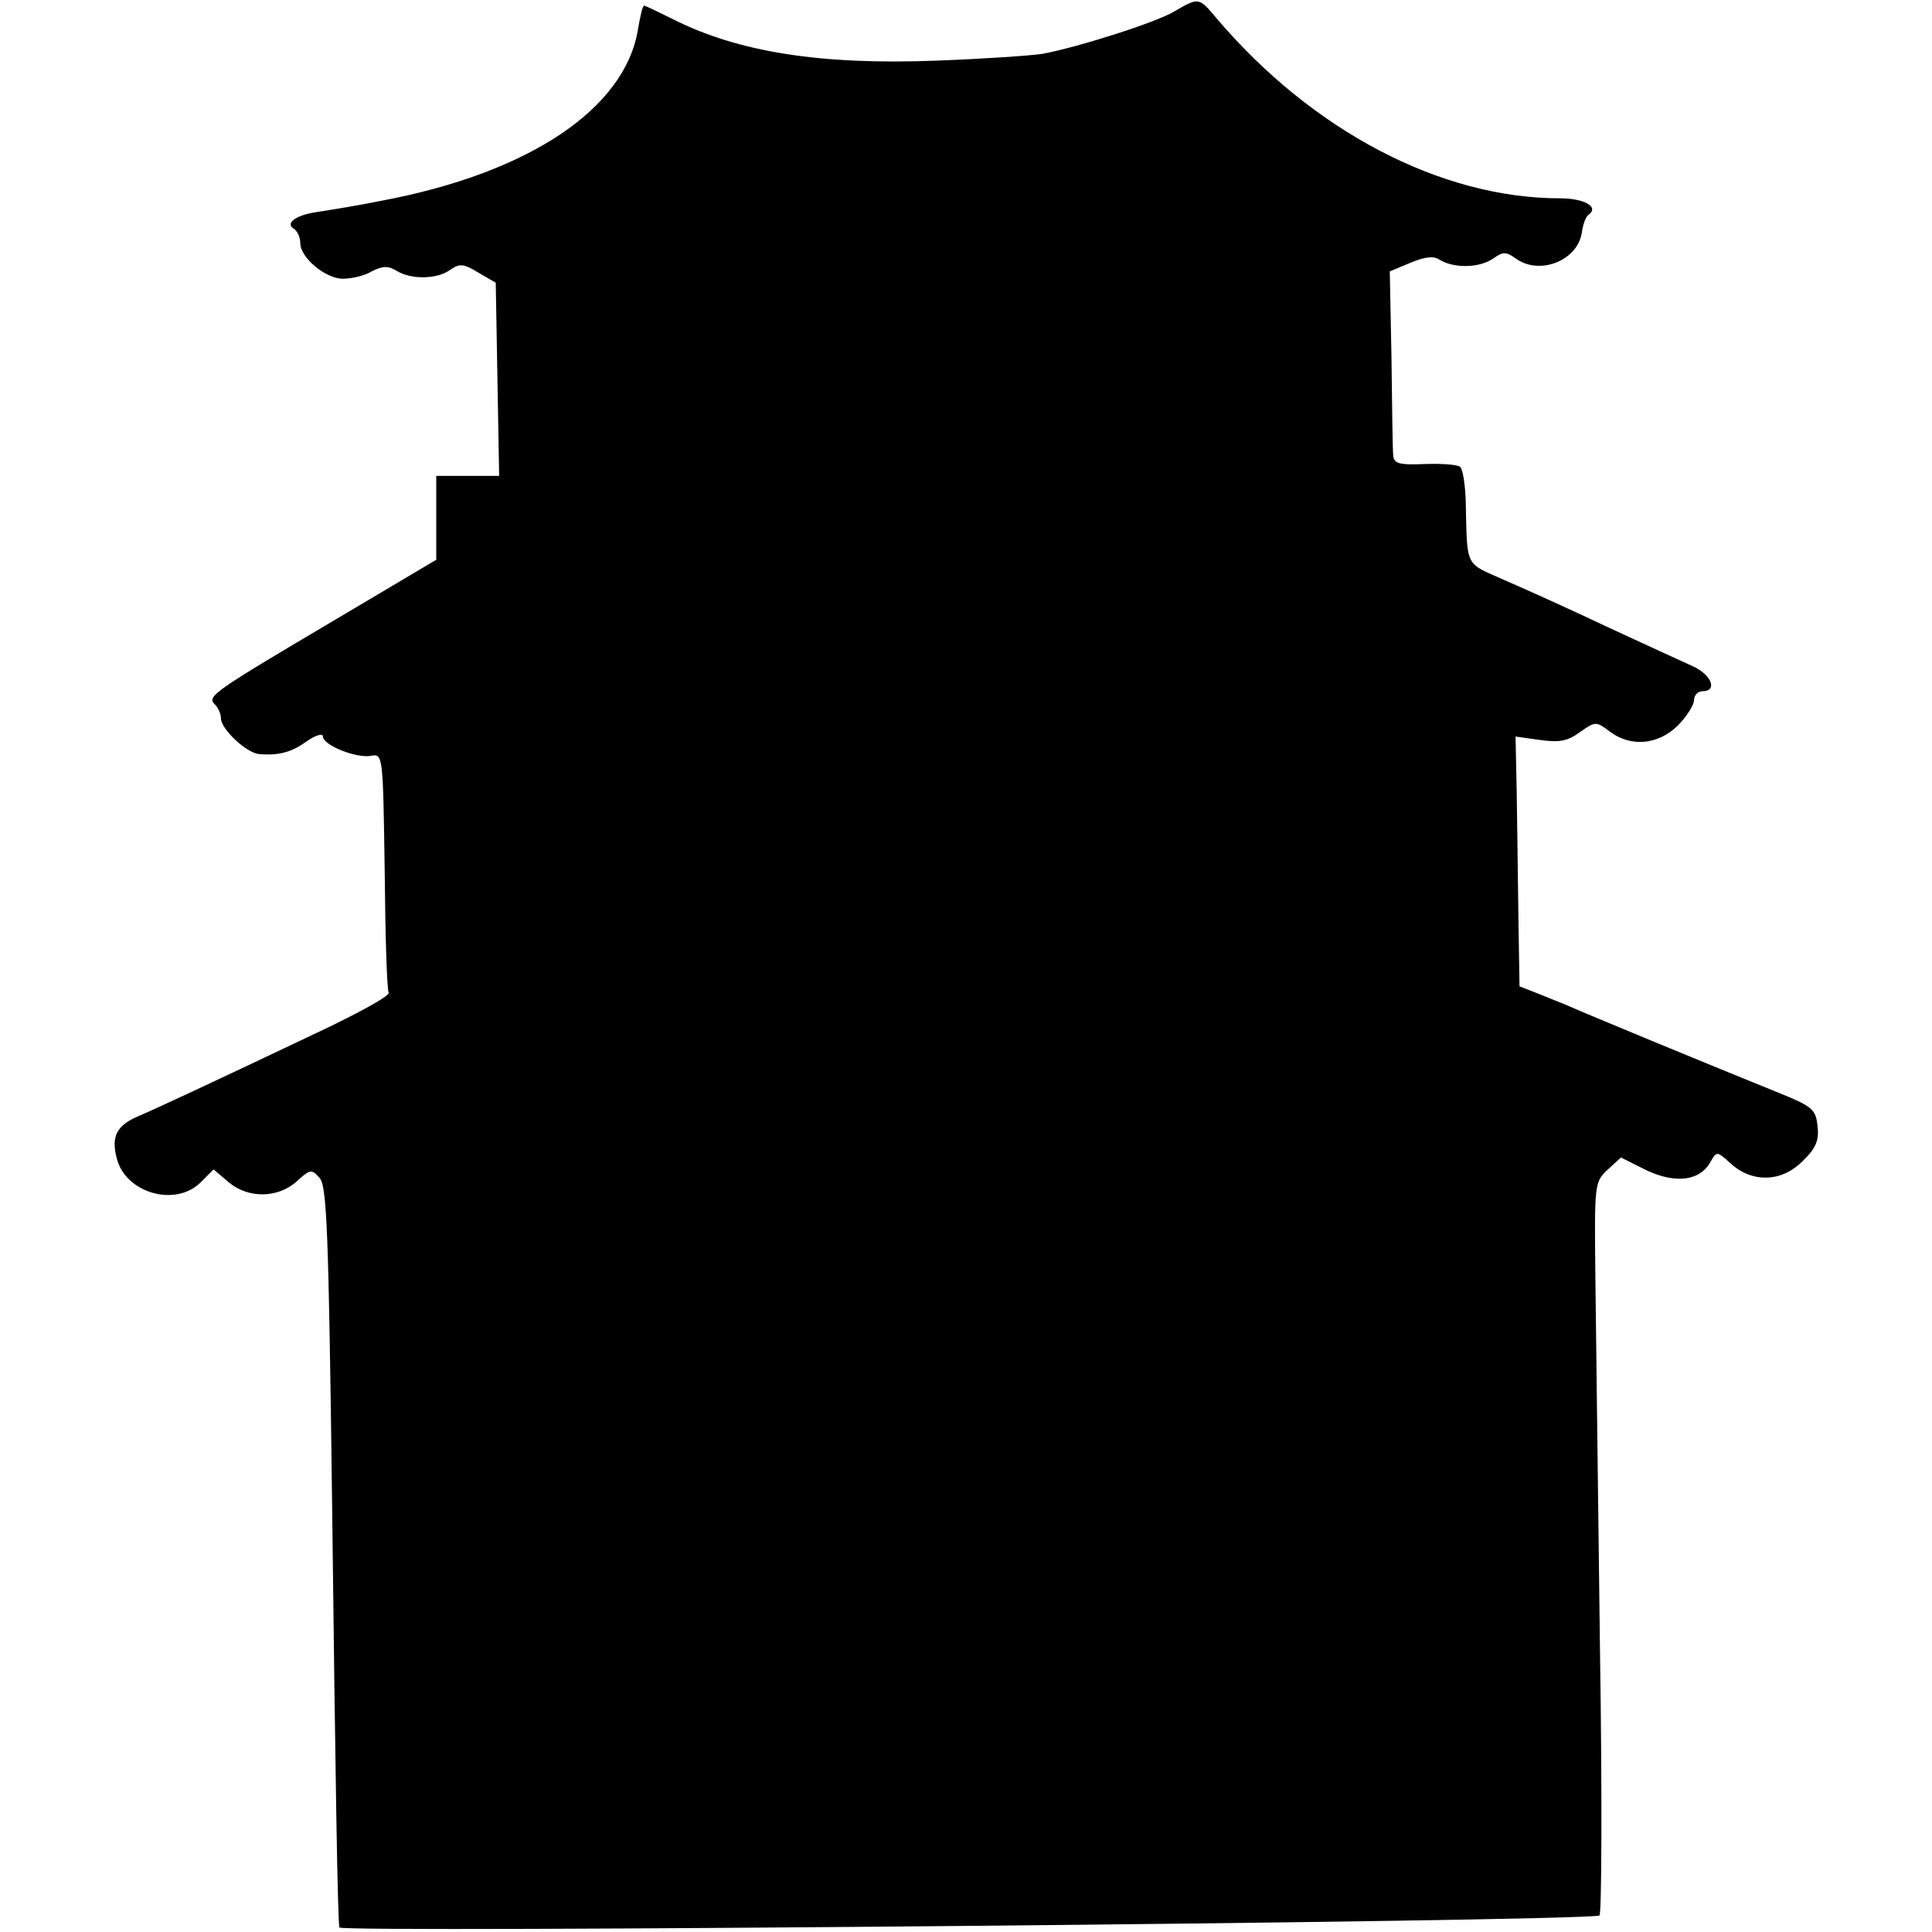 <?xml version="1.0" standalone="no"?>
<!DOCTYPE svg PUBLIC "-//W3C//DTD SVG 20010904//EN"
 "http://www.w3.org/TR/2001/REC-SVG-20010904/DTD/svg10.dtd">
<svg version="1.0" xmlns="http://www.w3.org/2000/svg"
 width="341pt" height="341pt" viewBox="0 0 341 341"
 preserveAspectRatio="xMidYMid meet">
<g transform="translate(0,341) scale(0.1,-0.1)"
fill="#000000" stroke="none">
<path d="M2073 3390 c-33 -20 -173 -64 -233 -75 -19 -3 -104 -9 -187 -12 -204
-8 -350 15 -465 73 -26 13 -49 24 -51 24 -3 0 -7 -19 -11 -42 -23 -140 -192
-253 -451 -302 -44 -9 -95 -17 -114 -20 -38 -5 -59 -20 -42 -30 6 -4 11 -15
11 -25 0 -26 45 -63 75 -63 15 0 38 5 51 13 20 10 29 10 44 1 26 -16 72 -15
95 2 16 11 23 11 49 -5 l31 -18 3 -171 3 -170 -56 0 -55 0 0 -74 0 -74 -177
-105 c-218 -129 -228 -136 -214 -150 6 -6 11 -17 11 -25 0 -19 46 -62 68 -63
35 -3 58 4 84 23 16 11 28 14 28 8 0 -15 59 -39 85 -34 21 4 21 1 24 -203 1
-114 4 -210 7 -215 3 -5 -46 -32 -108 -62 -219 -104 -303 -143 -336 -157 -36
-16 -46 -35 -36 -73 15 -62 104 -87 148 -43 l23 23 27 -23 c35 -29 88 -28 121
3 22 20 25 21 39 5 13 -14 16 -94 22 -561 6 -509 10 -745 13 -762 2 -10 2168
10 2224 21 4 0 5 211 1 469 -3 257 -7 547 -8 646 -2 177 -2 179 21 201 l24 22
46 -23 c52 -24 95 -18 113 17 10 17 11 17 34 -4 38 -35 90 -34 127 3 24 23 30
37 27 62 -3 30 -8 35 -73 61 -126 51 -339 139 -370 153 -17 7 -42 17 -57 23
l-26 10 -2 123 c-1 68 -2 167 -3 221 l-2 97 43 -6 c35 -5 49 -2 71 14 27 19
28 19 52 1 37 -28 85 -24 120 10 16 16 29 37 29 45 0 9 7 16 15 16 27 0 16 29
-17 44 -18 8 -85 39 -148 68 -63 30 -145 67 -182 83 -74 33 -68 20 -71 142 -1
28 -5 55 -10 59 -4 4 -32 6 -62 5 -47 -2 -55 1 -56 16 -1 10 -2 87 -3 171 l-3
153 36 15 c27 11 41 13 53 5 25 -15 70 -14 94 3 17 12 22 12 39 0 42 -31 110
-4 117 46 2 14 7 28 12 31 19 14 -8 29 -51 29 -210 0 -437 119 -606 318 -31
37 -31 37 -74 12z"/>
</g>
</svg>
